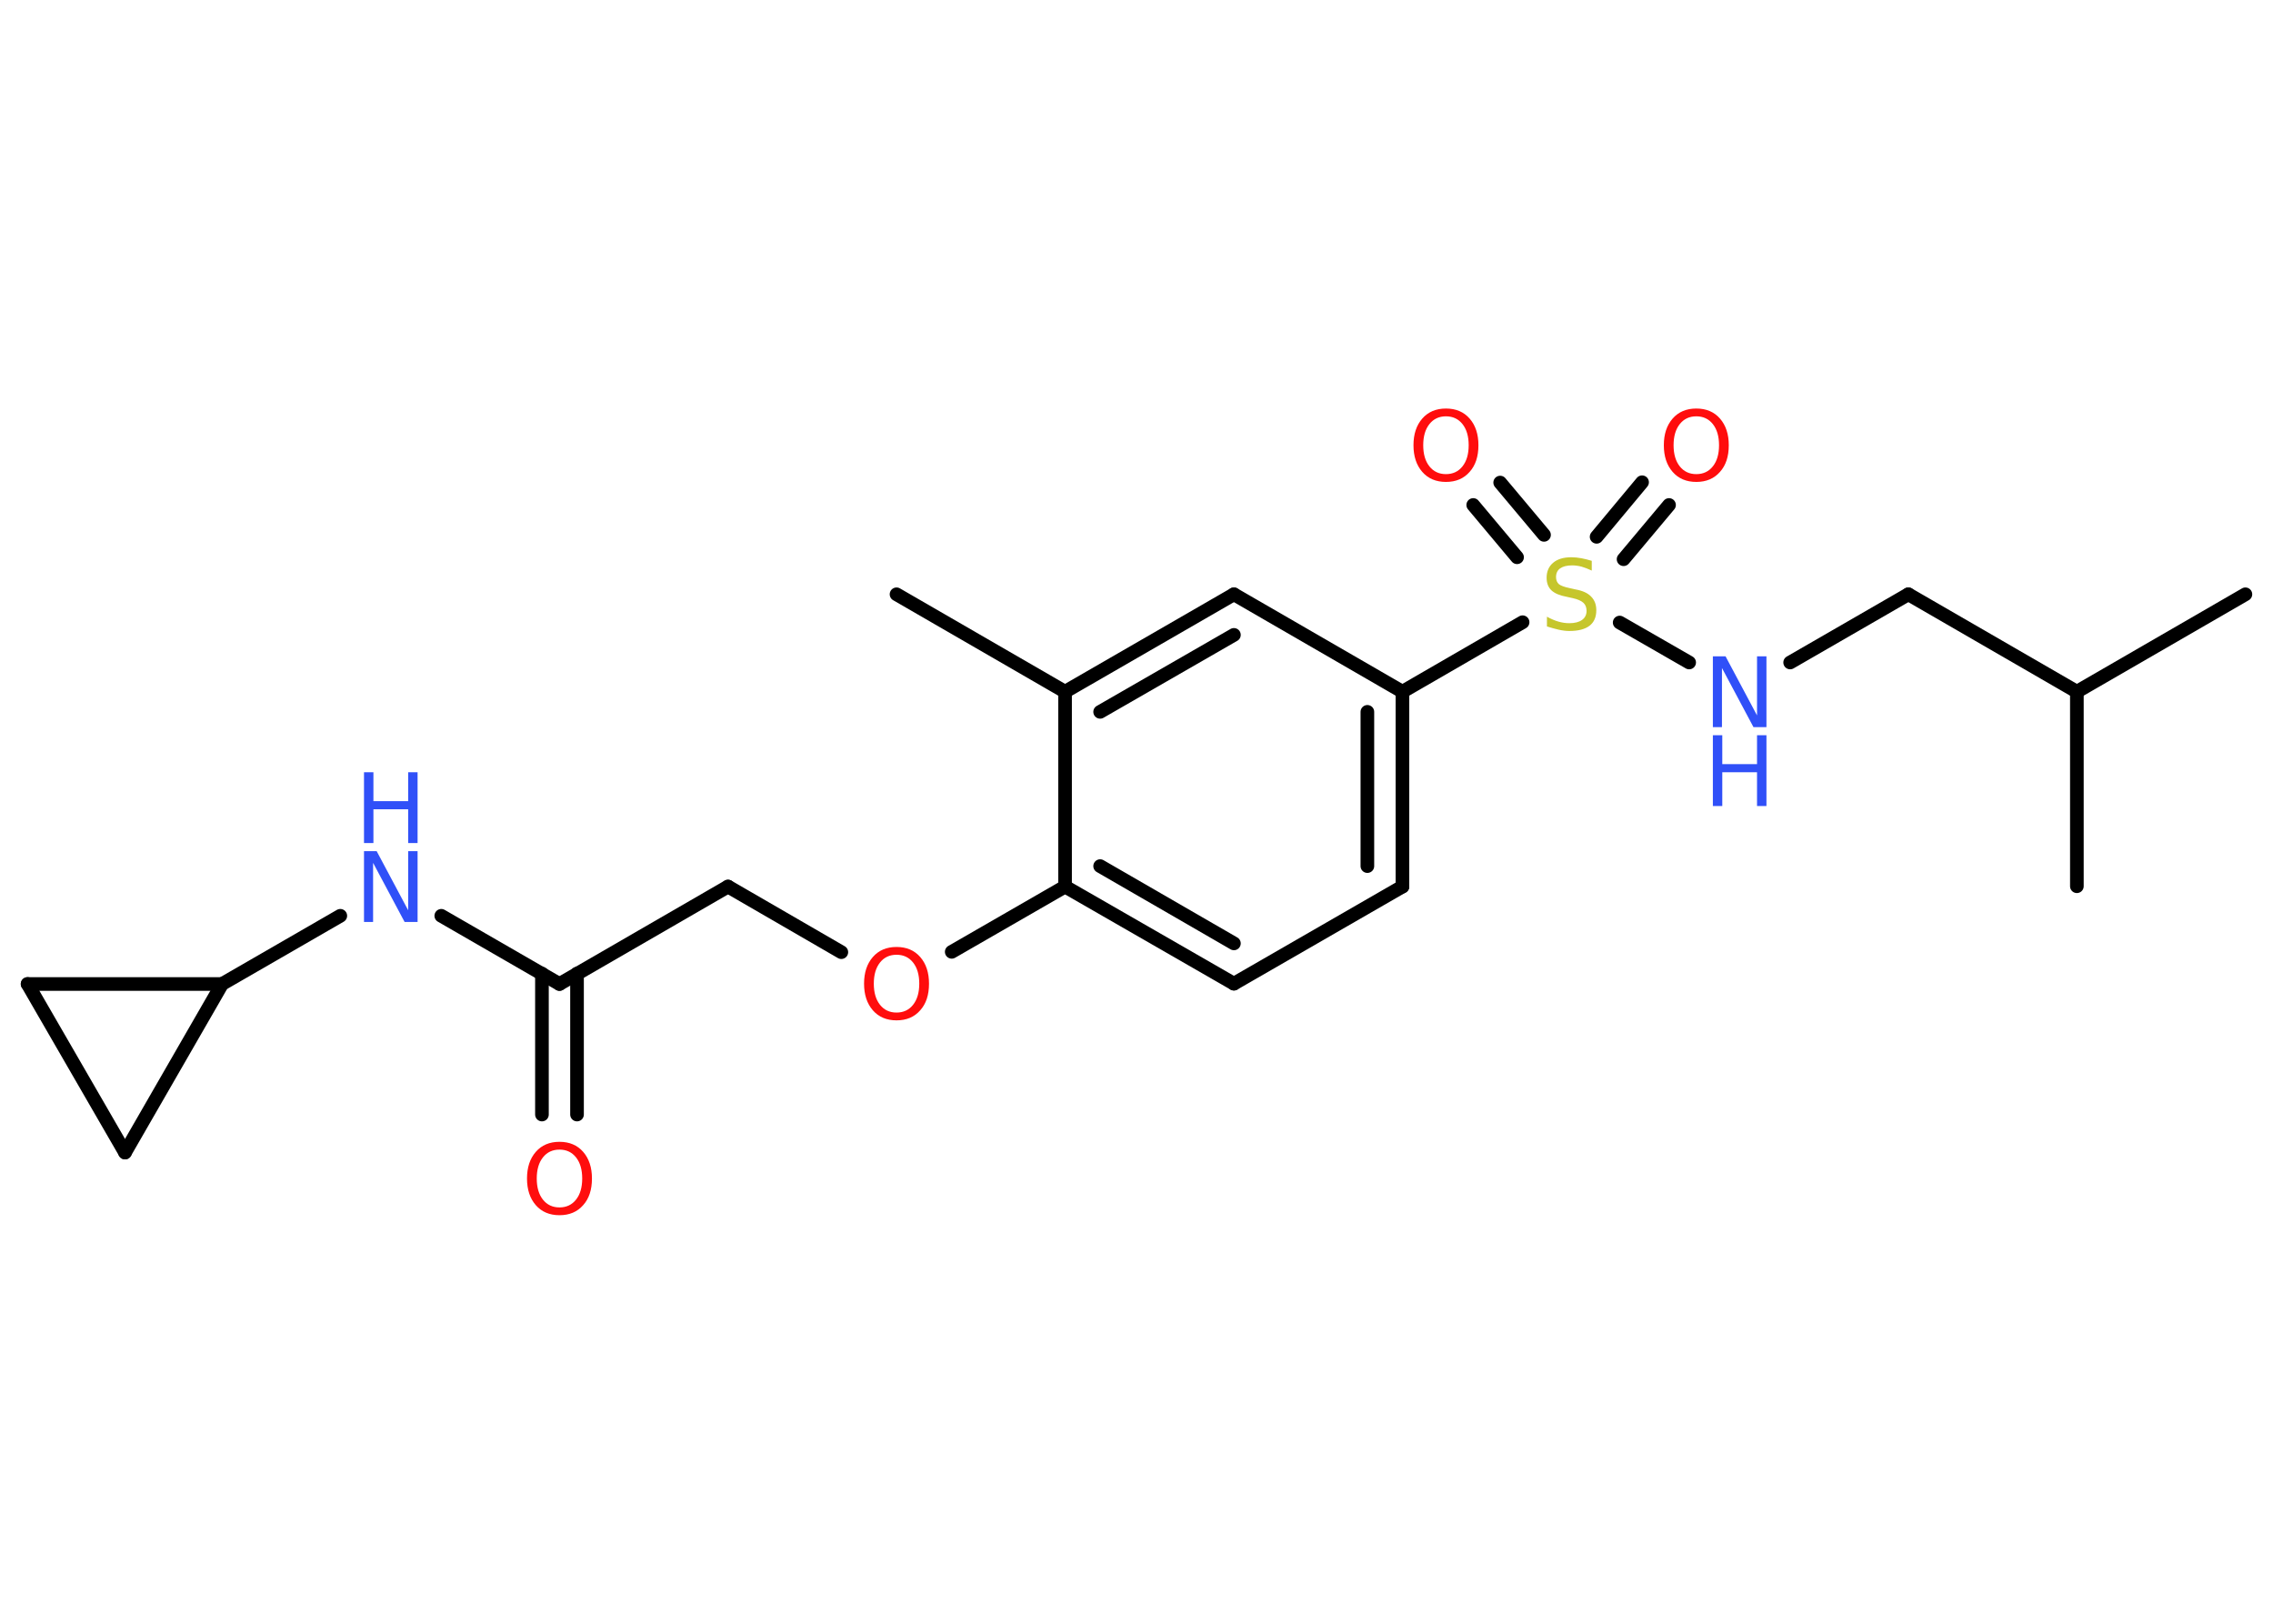 <?xml version='1.0' encoding='UTF-8'?>
<!DOCTYPE svg PUBLIC "-//W3C//DTD SVG 1.1//EN" "http://www.w3.org/Graphics/SVG/1.1/DTD/svg11.dtd">
<svg version='1.2' xmlns='http://www.w3.org/2000/svg' xmlns:xlink='http://www.w3.org/1999/xlink' width='70.0mm' height='50.0mm' viewBox='0 0 70.0 50.0'>
  <desc>Generated by the Chemistry Development Kit (http://github.com/cdk)</desc>
  <g stroke-linecap='round' stroke-linejoin='round' stroke='#000000' stroke-width='.42' fill='#FF0D0D'>
    <rect x='.0' y='.0' width='70.0' height='50.0' fill='#FFFFFF' stroke='none'/>
    <g id='mol1' class='mol'>
      <line id='mol1bnd1' class='bond' x1='27.61' y1='18.3' x2='32.8' y2='21.3'/>
      <g id='mol1bnd2' class='bond'>
        <line x1='38.0' y1='18.3' x2='32.8' y2='21.3'/>
        <line x1='38.0' y1='19.55' x2='33.88' y2='21.92'/>
      </g>
      <line id='mol1bnd3' class='bond' x1='38.0' y1='18.3' x2='43.19' y2='21.3'/>
      <line id='mol1bnd4' class='bond' x1='43.19' y1='21.3' x2='46.89' y2='19.16'/>
      <g id='mol1bnd5' class='bond'>
        <line x1='49.17' y1='16.53' x2='50.57' y2='14.85'/>
        <line x1='50.0' y1='17.22' x2='51.4' y2='15.55'/>
      </g>
      <g id='mol1bnd6' class='bond'>
        <line x1='46.72' y1='17.16' x2='45.37' y2='15.55'/>
        <line x1='47.55' y1='16.47' x2='46.2' y2='14.86'/>
      </g>
      <line id='mol1bnd7' class='bond' x1='49.88' y1='19.17' x2='52.02' y2='20.4'/>
      <line id='mol1bnd8' class='bond' x1='55.13' y1='20.4' x2='58.77' y2='18.3'/>
      <line id='mol1bnd9' class='bond' x1='58.77' y1='18.3' x2='63.96' y2='21.3'/>
      <line id='mol1bnd10' class='bond' x1='63.96' y1='21.3' x2='69.15' y2='18.3'/>
      <line id='mol1bnd11' class='bond' x1='63.96' y1='21.3' x2='63.96' y2='27.29'/>
      <g id='mol1bnd12' class='bond'>
        <line x1='43.19' y1='27.3' x2='43.19' y2='21.3'/>
        <line x1='42.11' y1='26.67' x2='42.11' y2='21.92'/>
      </g>
      <line id='mol1bnd13' class='bond' x1='43.19' y1='27.3' x2='38.0' y2='30.29'/>
      <g id='mol1bnd14' class='bond'>
        <line x1='32.8' y1='27.3' x2='38.0' y2='30.29'/>
        <line x1='33.88' y1='26.67' x2='38.0' y2='29.05'/>
      </g>
      <line id='mol1bnd15' class='bond' x1='32.8' y1='21.3' x2='32.8' y2='27.3'/>
      <line id='mol1bnd16' class='bond' x1='32.8' y1='27.3' x2='29.31' y2='29.31'/>
      <line id='mol1bnd17' class='bond' x1='25.91' y1='29.32' x2='22.42' y2='27.3'/>
      <line id='mol1bnd18' class='bond' x1='22.42' y1='27.3' x2='17.23' y2='30.3'/>
      <g id='mol1bnd19' class='bond'>
        <line x1='17.77' y1='29.98' x2='17.77' y2='34.32'/>
        <line x1='16.69' y1='29.98' x2='16.69' y2='34.32'/>
      </g>
      <line id='mol1bnd20' class='bond' x1='17.23' y1='30.3' x2='13.59' y2='28.2'/>
      <line id='mol1bnd21' class='bond' x1='10.48' y1='28.2' x2='6.84' y2='30.3'/>
      <line id='mol1bnd22' class='bond' x1='6.84' y1='30.3' x2='3.85' y2='35.49'/>
      <line id='mol1bnd23' class='bond' x1='3.85' y1='35.49' x2='.85' y2='30.3'/>
      <line id='mol1bnd24' class='bond' x1='6.84' y1='30.3' x2='.85' y2='30.3'/>
      <path id='mol1atm5' class='atom' d='M49.02 17.28v.29q-.17 -.08 -.31 -.12q-.15 -.04 -.29 -.04q-.24 .0 -.37 .09q-.13 .09 -.13 .27q.0 .14 .09 .22q.09 .07 .33 .12l.18 .04q.33 .06 .48 .22q.16 .16 .16 .42q.0 .32 -.21 .48q-.21 .16 -.62 .16q-.15 .0 -.33 -.04q-.17 -.04 -.36 -.1v-.3q.18 .1 .35 .15q.17 .05 .34 .05q.25 .0 .39 -.1q.14 -.1 .14 -.28q.0 -.16 -.1 -.25q-.1 -.09 -.32 -.14l-.18 -.04q-.33 -.06 -.48 -.2q-.15 -.14 -.15 -.39q.0 -.29 .2 -.46q.2 -.17 .56 -.17q.15 .0 .31 .03q.16 .03 .32 .08z' stroke='none' fill='#C6C62C'/>
      <path id='mol1atm6' class='atom' d='M52.24 12.82q-.32 .0 -.51 .24q-.19 .24 -.19 .65q.0 .41 .19 .65q.19 .24 .51 .24q.32 .0 .51 -.24q.19 -.24 .19 -.65q.0 -.41 -.19 -.65q-.19 -.24 -.51 -.24zM52.24 12.58q.46 .0 .73 .31q.27 .31 .27 .82q.0 .52 -.27 .82q-.27 .31 -.73 .31q-.46 .0 -.73 -.31q-.27 -.31 -.27 -.82q.0 -.51 .27 -.82q.27 -.31 .73 -.31z' stroke='none'/>
      <path id='mol1atm7' class='atom' d='M44.53 12.82q-.32 .0 -.51 .24q-.19 .24 -.19 .65q.0 .41 .19 .65q.19 .24 .51 .24q.32 .0 .51 -.24q.19 -.24 .19 -.65q.0 -.41 -.19 -.65q-.19 -.24 -.51 -.24zM44.53 12.58q.46 .0 .73 .31q.27 .31 .27 .82q.0 .52 -.27 .82q-.27 .31 -.73 .31q-.46 .0 -.73 -.31q-.27 -.31 -.27 -.82q.0 -.51 .27 -.82q.27 -.31 .73 -.31z' stroke='none'/>
      <g id='mol1atm8' class='atom'>
        <path d='M52.75 20.21h.39l.97 1.82v-1.82h.29v2.18h-.4l-.97 -1.82v1.82h-.28v-2.18z' stroke='none' fill='#3050F8'/>
        <path d='M52.75 22.64h.29v.89h1.07v-.89h.29v2.18h-.29v-1.04h-1.07v1.04h-.29v-2.18z' stroke='none' fill='#3050F8'/>
      </g>
      <path id='mol1atm16' class='atom' d='M27.61 29.4q-.32 .0 -.51 .24q-.19 .24 -.19 .65q.0 .41 .19 .65q.19 .24 .51 .24q.32 .0 .51 -.24q.19 -.24 .19 -.65q.0 -.41 -.19 -.65q-.19 -.24 -.51 -.24zM27.61 29.16q.46 .0 .73 .31q.27 .31 .27 .82q.0 .52 -.27 .82q-.27 .31 -.73 .31q-.46 .0 -.73 -.31q-.27 -.31 -.27 -.82q.0 -.51 .27 -.82q.27 -.31 .73 -.31z' stroke='none'/>
      <path id='mol1atm19' class='atom' d='M17.23 35.4q-.32 .0 -.51 .24q-.19 .24 -.19 .65q.0 .41 .19 .65q.19 .24 .51 .24q.32 .0 .51 -.24q.19 -.24 .19 -.65q.0 -.41 -.19 -.65q-.19 -.24 -.51 -.24zM17.23 35.16q.46 .0 .73 .31q.27 .31 .27 .82q.0 .52 -.27 .82q-.27 .31 -.73 .31q-.46 .0 -.73 -.31q-.27 -.31 -.27 -.82q.0 -.51 .27 -.82q.27 -.31 .73 -.31z' stroke='none'/>
      <g id='mol1atm20' class='atom'>
        <path d='M11.21 26.21h.39l.97 1.82v-1.82h.29v2.18h-.4l-.97 -1.82v1.82h-.28v-2.18z' stroke='none' fill='#3050F8'/>
        <path d='M11.21 23.78h.29v.89h1.07v-.89h.29v2.18h-.29v-1.04h-1.07v1.04h-.29v-2.18z' stroke='none' fill='#3050F8'/>
      </g>
    </g>
  </g>
</svg>
